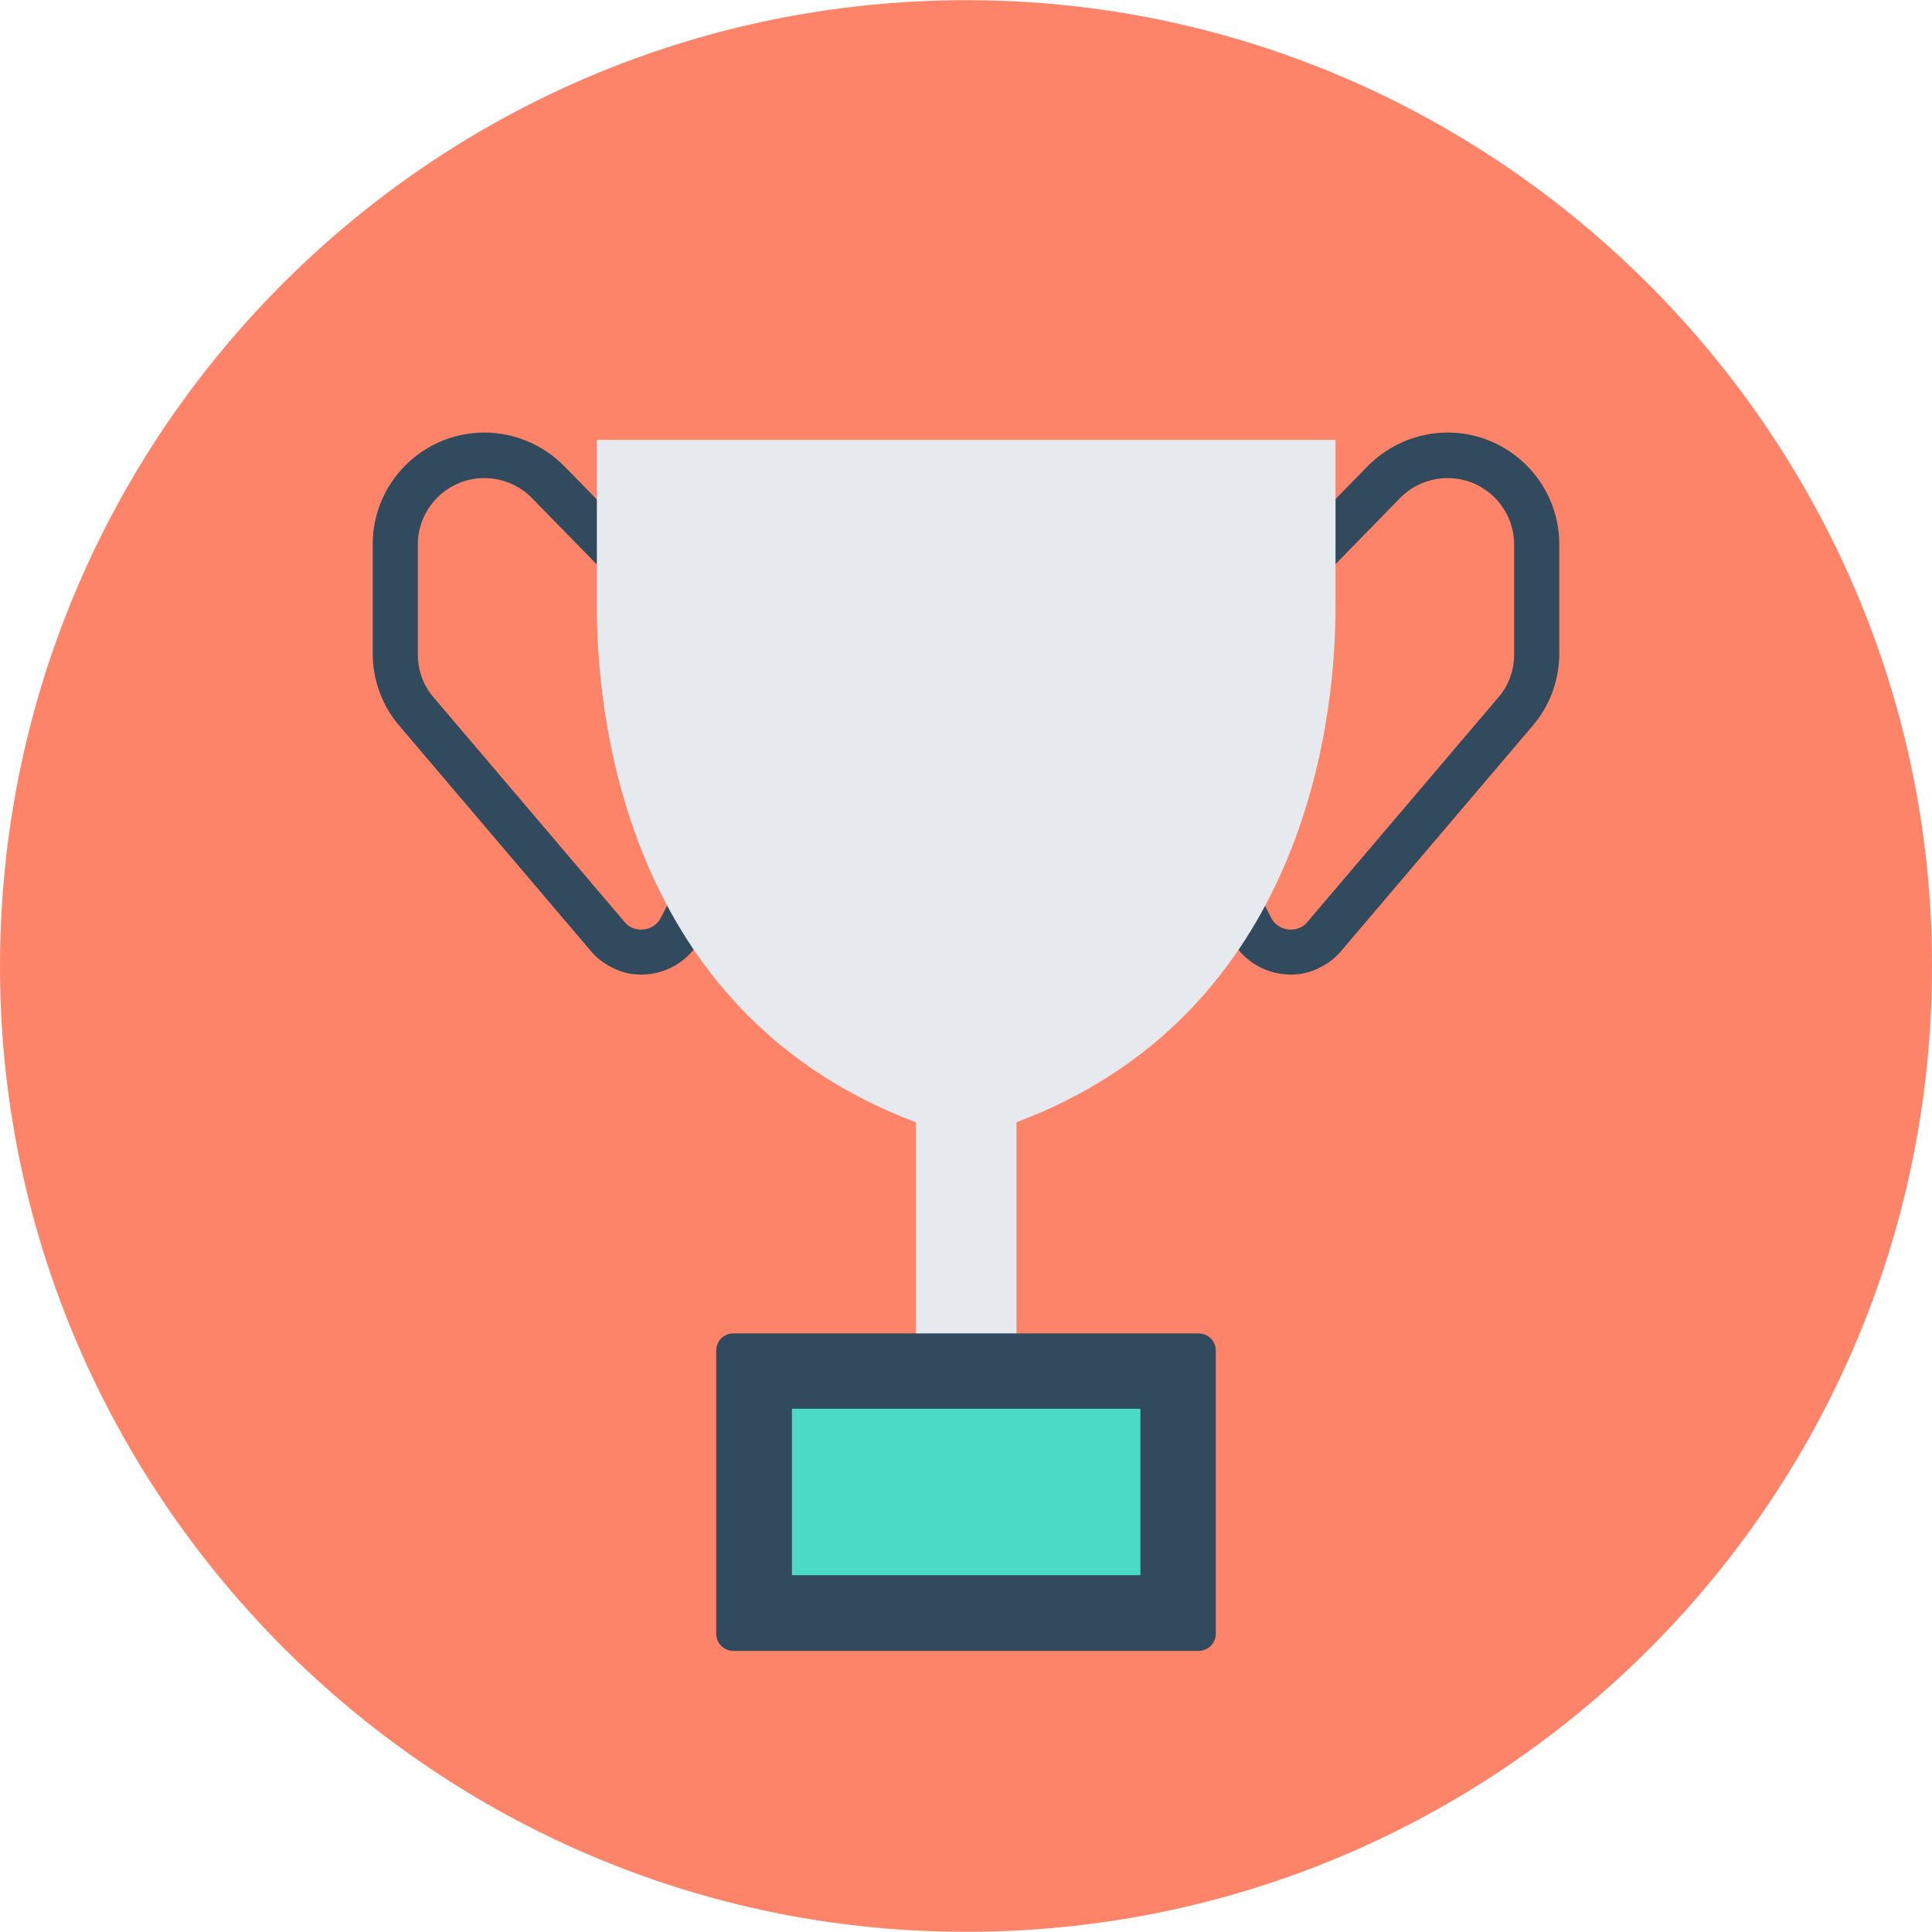<?xml version="1.0" encoding="iso-8859-1"?>
<!-- Generator: Adobe Illustrator 19.0.0, SVG Export Plug-In . SVG Version: 6.00 Build 0)  -->
<svg xmlns="http://www.w3.org/2000/svg" xmlns:xlink="http://www.w3.org/1999/xlink" version="1.1" id="Layer_1" x="0px" y="0px" viewBox="0 0 505.063 505.063" style="enable-background:new 0 0 505.063 505.063;" xml:space="preserve">
<path style="fill:#FD8469;" d="M0.129,260.879c-4.6-146,114.7-265.3,260.7-260.7c132.2,4.2,239.9,111.9,244.1,244.1  c4.7,146-114.7,265.3-260.6,260.6C112.029,500.679,4.429,393.079,0.129,260.879z"/>
<g>
	<path style="fill:#324A5E;" d="M337.429,254.779c-6.4,0-12.5-3.5-15.6-9.4l-3.6-7l10.5-5.4l3.6,7c1.4,2.7,4.8,3.8,7.6,2.5   c0.7-0.3,1.3-0.8,1.8-1.4l50-58.8c2.7-3.1,4.1-7.1,4.1-11.3v-28.6c0-9.6-7.8-17.4-17.4-17.4c-4.6,0-9.2,1.9-12.4,5.2l-17.2,17.6   l-8.5-8.3l17.2-17.6c5.5-5.6,13.1-8.8,20.9-8.8c16.1,0,29.2,13.1,29.2,29.2v28.6c0,6.9-2.5,13.7-7,18.9l-50,58.8   c-1.5,1.8-3.4,3.3-5.5,4.3C342.729,254.179,340.129,254.779,337.429,254.779z"/>
	<path style="fill:#324A5E;" d="M167.629,254.779c6.4,0,12.5-3.5,15.6-9.4l3.6-7l-10.5-5.4l-3.6,7c-1.4,2.7-4.8,3.8-7.6,2.5   c-0.7-0.3-1.3-0.8-1.8-1.4l-50-58.8c-2.7-3.1-4.1-7.1-4.1-11.3v-28.6c0-9.6,7.8-17.4,17.4-17.4c4.6,0,9.2,1.9,12.4,5.2l17.2,17.6   l8.5-8.3l-17.2-17.6c-5.5-5.6-13.1-8.8-20.9-8.8c-16.1,0-29.2,13.1-29.2,29.2v28.6c0,6.9,2.5,13.7,7,18.9l50,58.8   c1.5,1.8,3.4,3.3,5.5,4.3C162.329,254.179,164.929,254.779,167.629,254.779z"/>
</g>
<path style="fill:#E6E9EE;" d="M252.529,114.979h-96.5v43.8c0,34.2,10.6,107.3,83.4,134.6v63.1h26.3v-63.1  c72.8-27.3,83.4-100.4,83.4-134.6v-43.8L252.529,114.979L252.529,114.979z"/>
<path style="fill:#324A5E;" d="M313.329,348.579h-121.6c-2.5,0-4.5,2-4.5,4.5v74c0,2.5,2,4.5,4.5,4.5h121.6c2.5,0,4.5-2,4.5-4.5v-74  C317.829,350.579,315.829,348.579,313.329,348.579z"/>
<rect x="207.029" y="368.279" style="fill:#4CDBC4;" width="91.1" height="43.5"/>
<g>
</g>
<g>
</g>
<g>
</g>
<g>
</g>
<g>
</g>
<g>
</g>
<g>
</g>
<g>
</g>
<g>
</g>
<g>
</g>
<g>
</g>
<g>
</g>
<g>
</g>
<g>
</g>
<g>
</g>
</svg>

